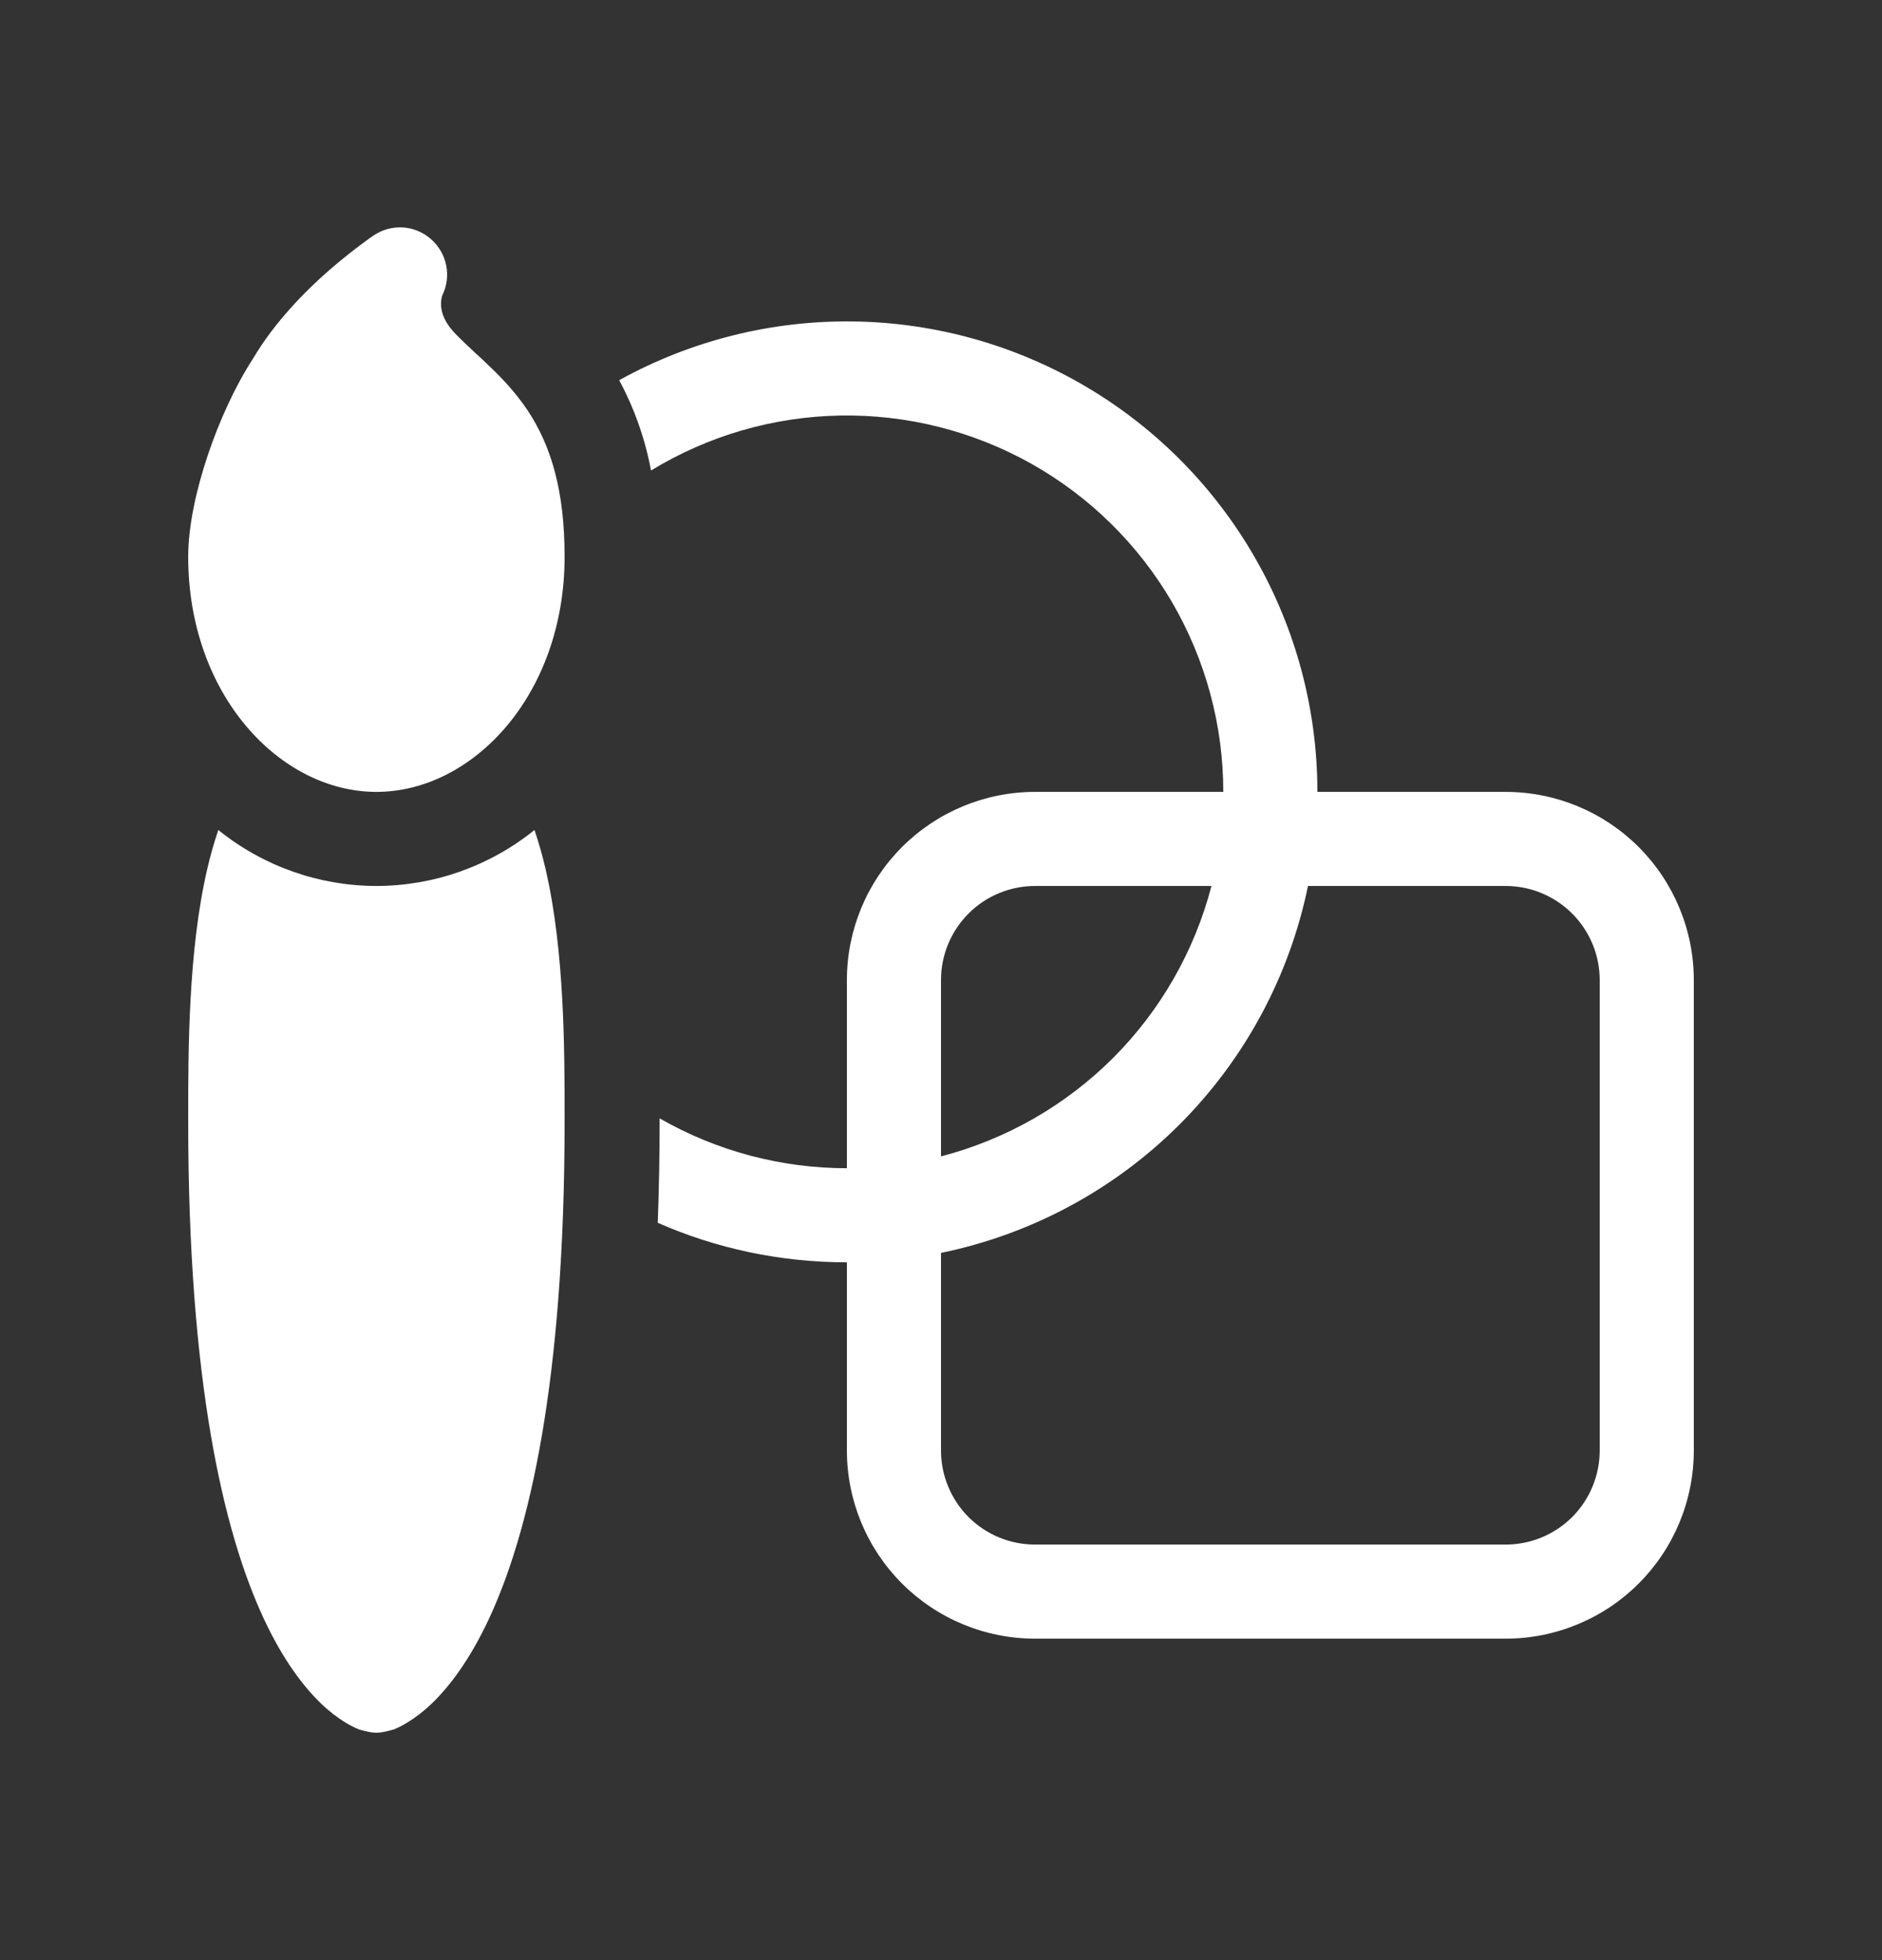 <svg width="24" height="25" viewBox="0 0 24 25" fill="none" xmlns="http://www.w3.org/2000/svg">
<rect x="0" y="0" width="24" height="25" fill="#333333" stroke="none"/>
<path d="M5.496 3.05C5.596 3.137 5.664 3.255 5.69 3.384C5.716 3.514 5.699 3.649 5.64 3.768C5.629 3.803 5.624 3.839 5.624 3.876C5.624 3.951 5.644 4.095 5.825 4.275C5.912 4.363 5.98 4.425 6.053 4.494C6.113 4.549 6.176 4.606 6.257 4.686C6.413 4.834 6.577 5.01 6.725 5.229C7.031 5.689 7.2 6.264 7.2 7.1C7.2 8.864 6.028 10.1 4.8 10.1C3.572 10.1 2.4 8.864 2.4 7.1C2.4 6.709 2.504 6.242 2.648 5.811C2.792 5.38 2.994 4.933 3.227 4.573C3.504 4.105 3.894 3.712 4.196 3.448C4.363 3.303 4.536 3.166 4.715 3.037L4.768 3.001C4.878 2.927 5.009 2.893 5.141 2.901C5.273 2.91 5.397 2.963 5.496 3.05ZM4.8 11.3C5.534 11.299 6.245 11.047 6.816 10.586C6.873 10.755 6.921 10.925 6.96 11.096C7.2 12.14 7.2 13.395 7.2 14.27V14.3C7.2 17.644 6.745 19.542 6.245 20.626C5.993 21.172 5.725 21.52 5.494 21.739C5.399 21.829 5.295 21.909 5.184 21.976C5.133 22.007 5.08 22.034 5.024 22.057C5.024 22.057 4.889 22.1 4.8 22.1C4.711 22.1 4.576 22.057 4.576 22.057C4.52 22.034 4.467 22.007 4.416 21.976C4.304 21.909 4.201 21.829 4.106 21.739C3.875 21.519 3.607 21.172 3.355 20.626C2.855 19.542 2.4 17.644 2.4 14.3V14.27C2.4 13.394 2.4 12.14 2.64 11.096C2.679 10.925 2.727 10.755 2.784 10.586C3.355 11.047 4.066 11.299 4.8 11.3ZM10.8 16.1C9.942 16.1 9.125 15.92 8.388 15.596C8.404 15.169 8.412 14.725 8.412 14.264C9.139 14.681 9.962 14.9 10.8 14.9V12.5C10.8 11.864 11.053 11.253 11.503 10.803C11.953 10.353 12.563 10.1 13.2 10.1H15.6C15.6 9.248 15.373 8.411 14.943 7.675C14.512 6.939 13.894 6.332 13.151 5.914C12.407 5.497 11.566 5.285 10.714 5.3C9.862 5.315 9.029 5.557 8.302 6.001C8.227 5.598 8.09 5.21 7.896 4.849C8.81 4.344 9.839 4.085 10.883 4.1C11.927 4.114 12.949 4.401 13.848 4.931C14.747 5.461 15.492 6.217 16.01 7.124C16.528 8.03 16.8 9.056 16.8 10.1H19.2C19.837 10.1 20.447 10.353 20.897 10.803C21.347 11.253 21.6 11.864 21.6 12.5V18.5C21.6 19.137 21.347 19.747 20.897 20.197C20.447 20.647 19.837 20.9 19.2 20.9H13.2C12.563 20.9 11.953 20.647 11.503 20.197C11.053 19.747 10.8 19.137 10.8 18.5V16.1ZM16.68 11.3C16.443 12.452 15.874 13.51 15.042 14.342C14.21 15.174 13.152 15.743 12 15.98V18.5C12 18.818 12.126 19.123 12.351 19.349C12.576 19.574 12.882 19.7 13.2 19.7H19.2C19.518 19.7 19.823 19.574 20.049 19.349C20.274 19.123 20.4 18.818 20.4 18.5V12.5C20.4 12.182 20.274 11.877 20.049 11.652C19.823 11.426 19.518 11.3 19.2 11.3H16.68ZM15.449 11.3H13.2C12.882 11.3 12.576 11.426 12.351 11.652C12.126 11.877 12 12.182 12 12.5V14.749C12.83 14.533 13.587 14.1 14.194 13.494C14.8 12.887 15.233 12.13 15.449 11.3Z" fill="white"/>
</svg>
